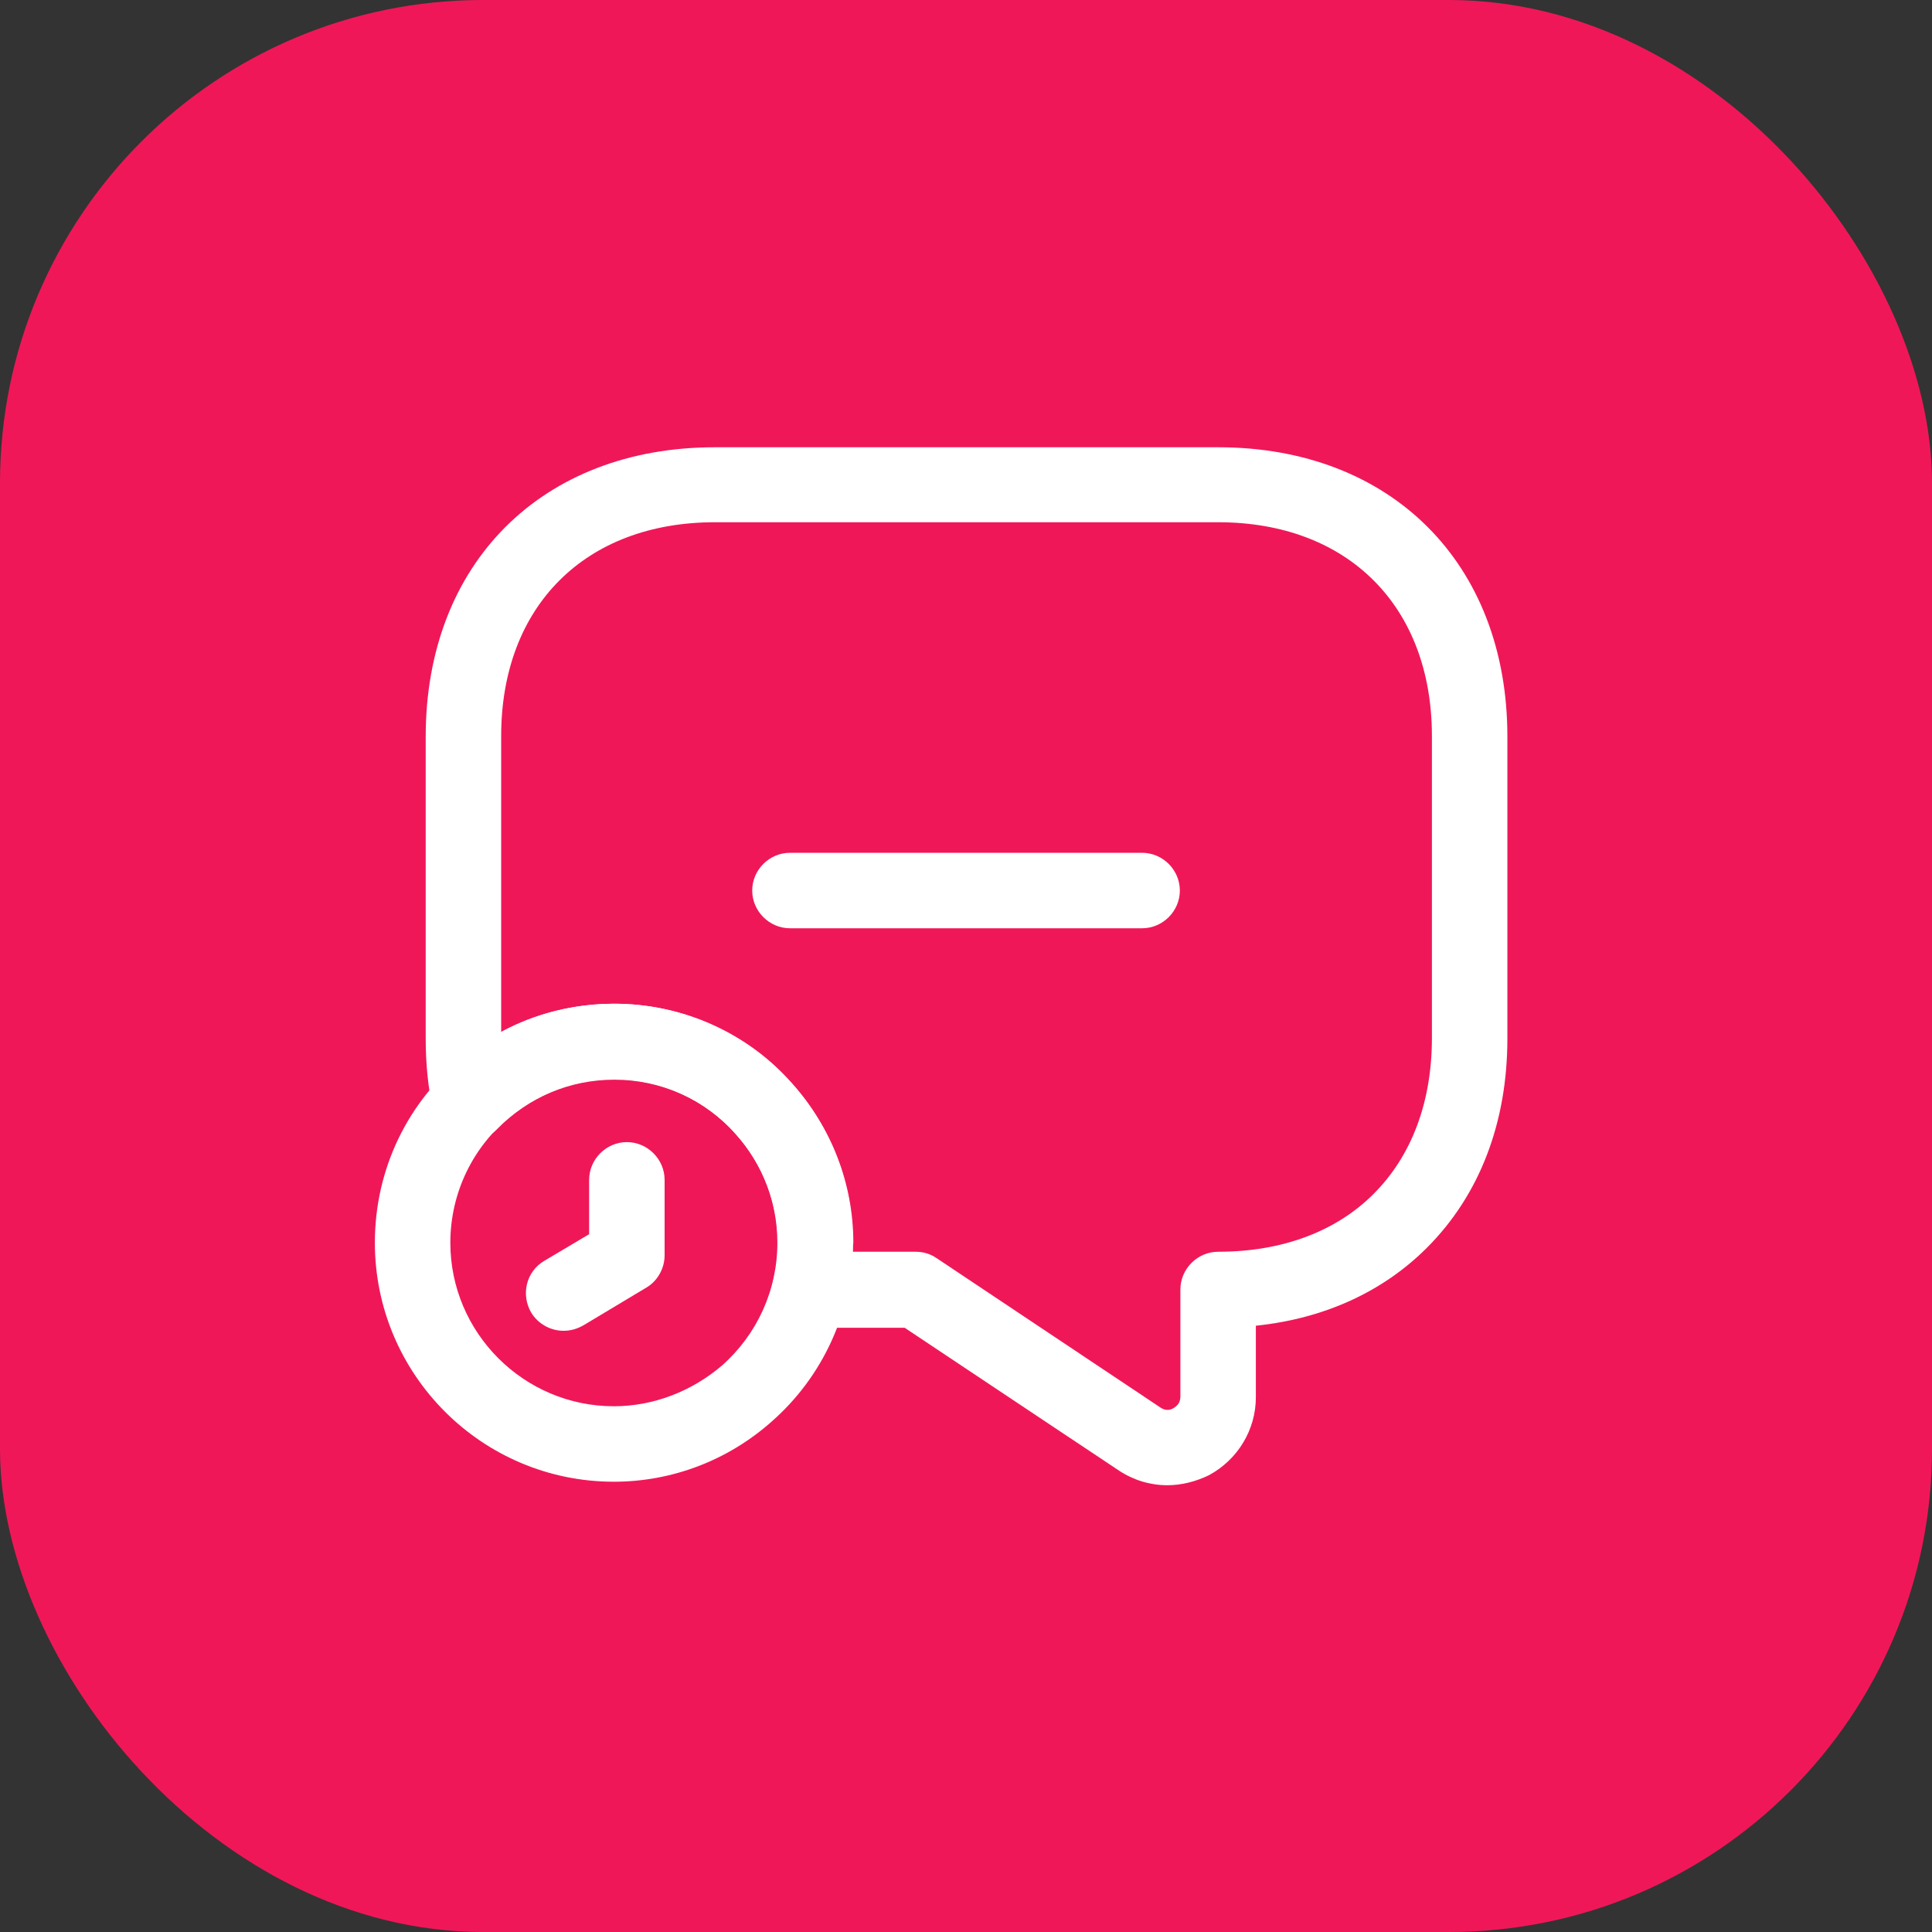 <svg width="32" height="32" viewBox="0 0 32 32" fill="none" xmlns="http://www.w3.org/2000/svg">
<rect x="0" y="0" width="32" height="32" fill="#333333" stroke="none"/>
<rect width="32" height="32" rx="8" fill="#F01758"/>
<path d="M19.334 24.6C19.051 24.6 18.776 24.517 18.534 24.358L14.984 21.992H13.409C13.217 21.992 13.034 21.9 12.917 21.75C12.801 21.592 12.759 21.392 12.809 21.208C12.859 21.008 12.884 20.808 12.884 20.592C12.884 19.925 12.634 19.283 12.184 18.783C11.676 18.208 10.951 17.883 10.176 17.883C9.434 17.883 8.751 18.175 8.234 18.7C8.076 18.867 7.834 18.925 7.617 18.867C7.401 18.8 7.226 18.625 7.176 18.4C7.092 18.033 7.051 17.633 7.051 17.2V12.2C7.051 9.333 8.976 7.408 11.842 7.408H20.176C23.042 7.408 24.967 9.333 24.967 12.2V17.2C24.967 18.592 24.509 19.792 23.634 20.667C22.901 21.4 21.926 21.842 20.801 21.958V23.142C20.801 23.683 20.501 24.175 20.026 24.433C19.801 24.542 19.567 24.6 19.334 24.6ZM14.126 20.733H15.167C15.292 20.733 15.409 20.767 15.518 20.842L19.226 23.317C19.317 23.375 19.392 23.35 19.434 23.325C19.476 23.3 19.551 23.25 19.551 23.133V21.358C19.551 21.017 19.834 20.733 20.176 20.733C21.234 20.733 22.126 20.4 22.751 19.775C23.384 19.142 23.717 18.25 23.717 17.192V12.192C23.717 10.042 22.326 8.65 20.176 8.65H11.842C9.692 8.65 8.301 10.042 8.301 12.192V17.092C8.867 16.783 9.509 16.625 10.176 16.625C11.309 16.625 12.384 17.108 13.117 17.942C13.767 18.667 14.134 19.6 14.134 20.583C14.126 20.633 14.126 20.683 14.126 20.733Z" fill="white"/>
<path d="M10.167 24.542C7.984 24.542 6.209 22.767 6.209 20.583C6.209 19.367 6.751 18.242 7.692 17.492C8.392 16.933 9.276 16.625 10.167 16.625C12.351 16.625 14.126 18.4 14.126 20.583C14.126 21.717 13.634 22.8 12.776 23.55C12.051 24.192 11.126 24.542 10.167 24.542ZM10.167 17.875C9.551 17.875 8.967 18.083 8.476 18.475C7.834 18.983 7.459 19.758 7.459 20.583C7.459 22.075 8.676 23.292 10.167 23.292C10.817 23.292 11.451 23.05 11.959 22.617C12.542 22.1 12.876 21.367 12.876 20.583C12.876 19.092 11.659 17.875 10.167 17.875Z" fill="white"/>
<path d="M9.333 22.042C9.124 22.042 8.916 21.933 8.799 21.742C8.624 21.442 8.716 21.058 9.016 20.883L9.758 20.442V19.542C9.758 19.2 10.041 18.917 10.383 18.917C10.724 18.917 11.008 19.2 11.008 19.542V20.792C11.008 21.008 10.891 21.217 10.708 21.325L9.666 21.95C9.549 22.017 9.441 22.042 9.333 22.042Z" fill="white"/>
<path d="M18.917 15.375H13.084C12.742 15.375 12.459 15.092 12.459 14.75C12.459 14.408 12.742 14.125 13.084 14.125H18.917C19.259 14.125 19.542 14.408 19.542 14.75C19.542 15.092 19.259 15.375 18.917 15.375Z" fill="white"/>
</svg>

